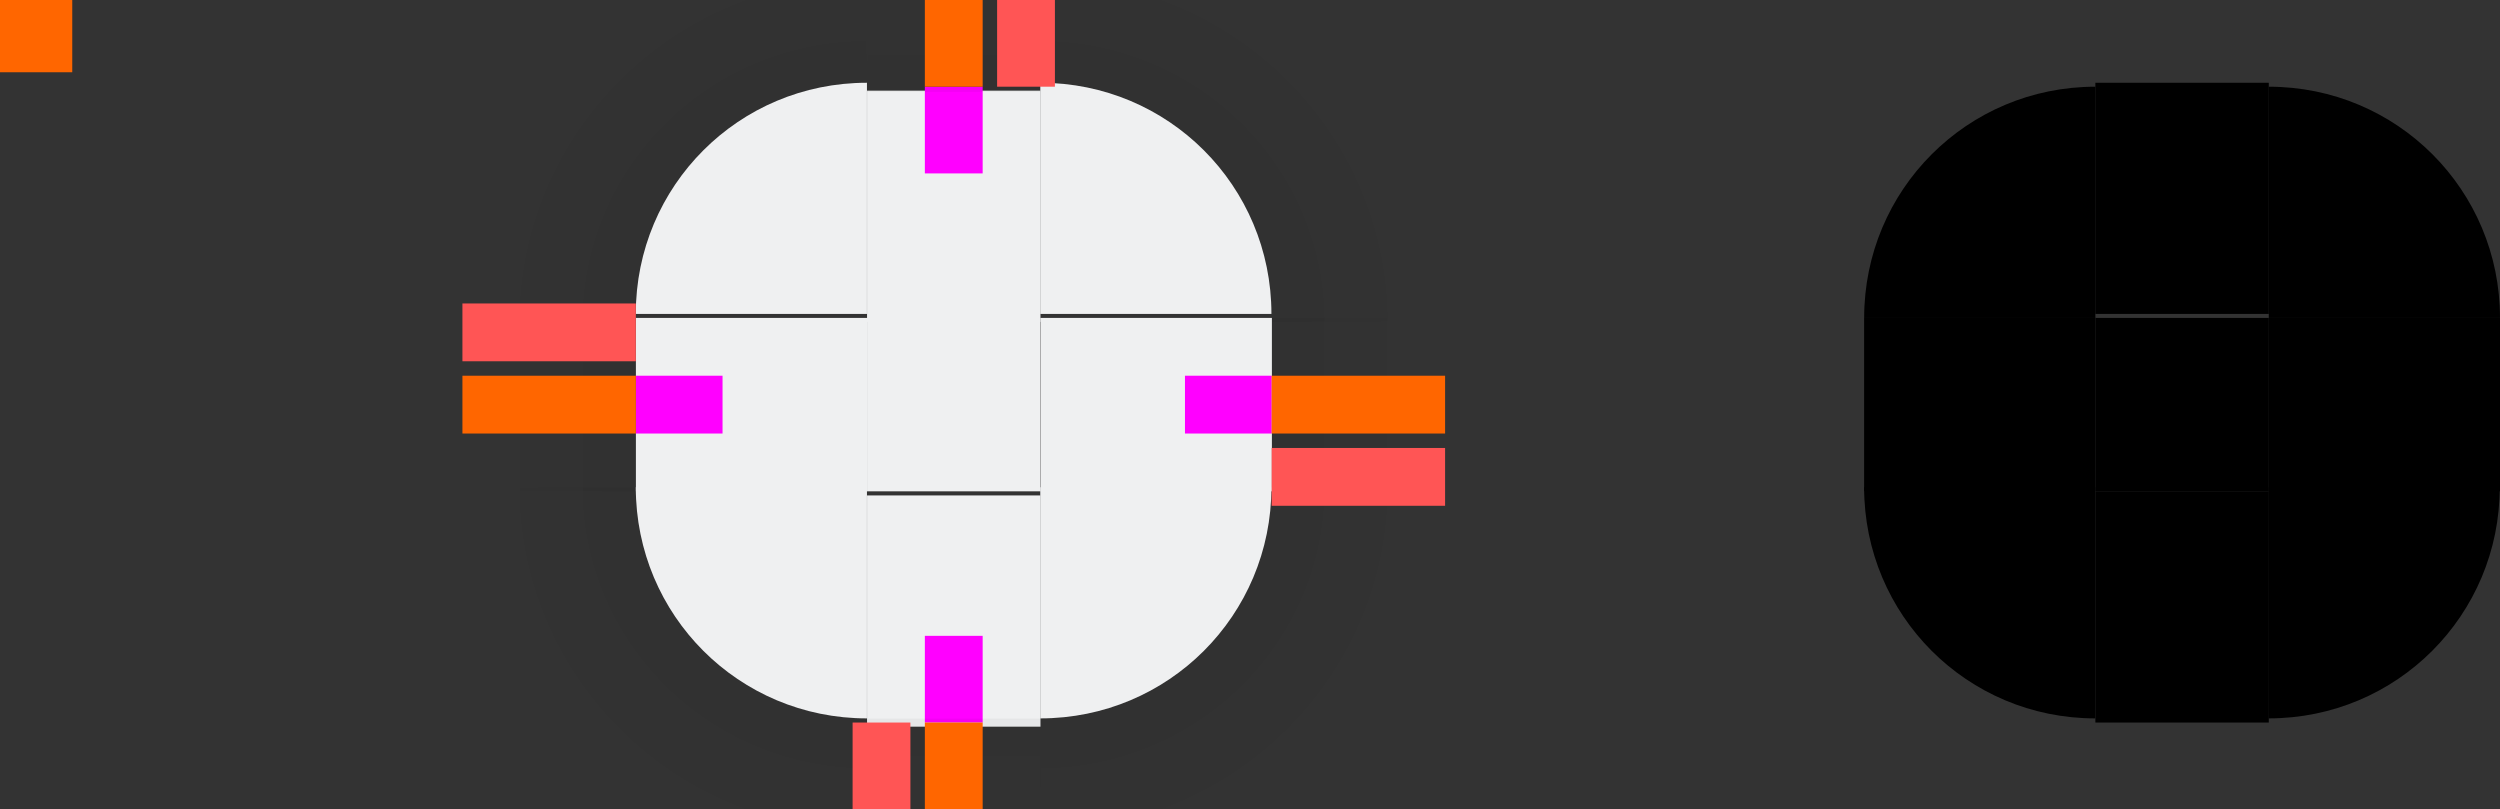 <?xml version="1.0" encoding="UTF-8" standalone="no"?>
<svg
   width="173"
   height="56"
   version="1.1"
   viewBox="0 0 173 56"
   id="svg1813"
   sodipodi:docname="panel-background.svg"
   inkscape:version="1.2.1 (9c6d41e410, 2022-07-14)"
   xmlns:inkscape="http://www.inkscape.org/namespaces/inkscape"
   xmlns:sodipodi="http://sodipodi.sourceforge.net/DTD/sodipodi-0.dtd"
   xmlns:xlink="http://www.w3.org/1999/xlink"
   xmlns="http://www.w3.org/2000/svg"
   xmlns:svg="http://www.w3.org/2000/svg">
  <rect x="0" y="0" width="173" height="56" fill="#333333" stroke="none"/>
  <sodipodi:namedview
     id="namedview1815"
     pagecolor="#616161"
     bordercolor="#666666"
     borderopacity="1.0"
     inkscape:showpageshadow="2"
     inkscape:pageopacity="0"
     inkscape:pagecheckerboard="0"
     inkscape:deskcolor="#d1d1d1"
     showgrid="true"
     inkscape:zoom="2.8284271"
     inkscape:cx="153.44217"
     inkscape:cy="-15.556349"
     inkscape:window-width="1368"
     inkscape:window-height="696"
     inkscape:window-x="0"
     inkscape:window-y="0"
     inkscape:window-maximized="1"
     inkscape:current-layer="svg1813">
    <inkscape:grid
       type="xygrid"
       id="grid2179" />
  </sodipodi:namedview>
  <defs
     id="defs1703">
    <style
       id="current-color-scheme"
       type="text/css">.ColorScheme-Text {
        color:#31363b;
        stop-color:#31363b;
      }
      .ColorScheme-Background {
        color:#eff0f1;
        stop-color:#eff0f1;
      }
      .ColorScheme-Highlight {
        color:#3daee9;
        stop-color:#3daee9;
      }
      .ColorScheme-ViewText {
        color:#31363b;
        stop-color:#31363b;
      }
      .ColorScheme-ViewBackground {
        color:#fcfcfc;
        stop-color:#fcfcfc;
      }
      .ColorScheme-ViewHover {
        color:#93cee9;
        stop-color:#93cee9;
      }
      .ColorScheme-ViewFocus{
        color:#3daee9;
        stop-color:#3daee9;
      }
      .ColorScheme-ButtonText {
        color:#31363b;
        stop-color:#31363b;
      }
      .ColorScheme-ButtonBackground {
        color:#eff0f1;
        stop-color:#eff0f1;
      }
      .ColorScheme-ButtonHover {
        color:#93cee9;
        stop-color:#93cee9;
      }
      .ColorScheme-ButtonFocus{
        color:#3daee9;
        stop-color:#3daee9;
      }</style>
    <linearGradient
       id="linearGradient4270">
      <stop
         stop-color="#000000"
         stop-opacity=".667"
         offset="0"
         id="stop1690" />
      <stop
         stop-color="#000000"
         stop-opacity="0"
         offset="1"
         id="stop1692" />
    </linearGradient>
    <radialGradient
       id="radialGradient1031"
       cx="77"
       cy="12"
       r="6"
       gradientTransform="matrix(5.7846e-6 4.278 -4.333 5.8598e-6 124 -295.39)"
       gradientUnits="userSpaceOnUse"
       xlink:href="#linearGradient4270" />
    <radialGradient
       id="radialGradient1025"
       cx="77"
       cy="12"
       r="6"
       gradientTransform="matrix(-1.5825e-5 4.278 4.333 1.6031e-5 8.001 -295.39)"
       gradientUnits="userSpaceOnUse"
       xlink:href="#linearGradient4270" />
    <radialGradient
       id="radialGradient1019"
       cx="77"
       cy="12"
       r="6"
       gradientTransform="matrix(2.9688e-5 -4.278 -4.333 -3.0073e-5 124 351.39)"
       gradientUnits="userSpaceOnUse"
       xlink:href="#linearGradient4270" />
    <linearGradient
       id="linearGradient4950"
       x1="49"
       x2="62"
       y1="932.36"
       y2="932.36"
       gradientTransform="matrix(.857 0 0 1 9 0)"
       gradientUnits="userSpaceOnUse"
       xlink:href="#linearGradient4270" />
    <linearGradient
       id="linearGradient4948"
       x1="-21"
       x2="-8"
       y1="932.36"
       y2="932.36"
       gradientTransform="matrix(.857 0 0 1 -1 0)"
       gradientUnits="userSpaceOnUse"
       xlink:href="#linearGradient4270" />
    <linearGradient
       id="linearGradient4934"
       x1="946.36"
       x2="958.86"
       y1="-35"
       y2="-35"
       gradientTransform="matrix(.857 0 0 1 137.2 0)"
       gradientUnits="userSpaceOnUse"
       xlink:href="#linearGradient4270" />
    <radialGradient
       id="radialGradient994"
       cx="77"
       cy="12"
       r="6"
       gradientTransform="matrix(-2.4781e-5 -4.278 4.333 -2.5103e-5 8.002 351.39)"
       gradientUnits="userSpaceOnUse"
       xlink:href="#linearGradient4270" />
    <linearGradient
       id="linearGradient4920"
       x1="-918.36"
       x2="-905.86"
       y1="-35"
       y2="-35"
       gradientTransform="matrix(1.286 0 0 1 264.4 0)"
       gradientUnits="userSpaceOnUse"
       xlink:href="#linearGradient4270" />
  </defs>
  <g
     id="shadow-topleft"
     transform="matrix(1.167 0 0 1.167 64.667 -1086.8)"
     opacity=".5">
    <path
       transform="matrix(.857 0 0 .857 -55.429 931.51)"
       d="m32-6v28h12c0-8.864 7.136-16 16-16v-12h-28z"
       fill="url(#radialGradient994)"
       opacity=".35"
       id="path1705" />
  </g>
  <g
     id="shadow-topright"
     transform="matrix(-1.167 0 0 1.167 67.333 -1086.8)"
     opacity=".5">
    <path
       transform="matrix(-.857 0 0 .857 57.714 931.51)"
       d="m72-6v12c8.864 0 16 7.136 16 16h12v-28h-28z"
       fill="url(#radialGradient1019)"
       opacity=".35"
       id="path1708" />
  </g>
  <g
     id="shadow-bottomright"
     transform="matrix(-1.167 0 0 -1.167 67.333 1142.8)"
     opacity=".5">
    <path
       transform="matrix(-.857 0 0 -.857 57.714 979.5)"
       d="m88 34c0 8.864-7.136 16-16 16v12h28v-28h-12z"
       fill="url(#radialGradient1031)"
       opacity=".35"
       id="path1711" />
  </g>
  <g
     id="shadow-bottomleft"
     transform="matrix(1.167 0 0 -1.167 64.667 1142.8)"
     opacity=".5">
    <path
       transform="matrix(.857 0 0 -.857 -55.429 979.5)"
       d="m32 34v28h28v-12c-8.864 0-16-7.136-16-16h-12z"
       fill="url(#radialGradient1025)"
       opacity=".35"
       id="path1714" />
  </g>
  <rect
     id="hint-tile-center"
     y="-1.4648e-5"
     width="5"
     height="5"
     fill="#ff6600" />
  <g
     id="top"
     transform="matrix(0.375,0,0,2.667,52.875,-2421.657)">
    <rect
       transform="matrix(0,-1,-1,0,0,0)"
       x="-916.36"
       y="-51"
       width="6"
       height="32"
       class="ColorScheme-Background"
       fill="currentColor"
       id="rect1718" />
  </g>
  <g
     id="topleft"
     transform="matrix(1.333,0,0,1.333,26.668,-1207.783)">
    <path
       d="m 25,910.36 c -6.648,0 -12,5.352 -12,12 h 12 v -10 z"
       class="ColorScheme-Background"
       fill="currentColor"
       id="path1721" />
  </g>
  <g
     id="topright"
     transform="matrix(1.333,0,0,1.333,12.002,-1207.783)">
    <path
       d="m 45,910.36 v 12 h 12 c 0,-6.648 -5.352,-12 -12,-12 z"
       class="ColorScheme-Background"
       fill="currentColor"
       id="path1724" />
  </g>
  <g
     id="bottom"
     transform="matrix(0.375,0,0,2.667,52.875,-2494.992)">
    <rect
       transform="rotate(90)"
       x="948.36"
       y="-51"
       width="6"
       height="32"
       class="ColorScheme-Background"
       fill="currentColor"
       id="rect1727" />
  </g>
  <g
     id="bottomleft"
     transform="matrix(1.333,0,0,1.333,26.668,-1222.449)">
    <path
       d="m 13,942.36 c 0,6.648 5.352,12 12,12 v -12 H 15 Z"
       class="ColorScheme-Background"
       fill="currentColor"
       id="path1730" />
  </g>
  <g
     id="bottomright"
     transform="matrix(1.333,0,0,1.333,12.002,-1222.449)">
    <path
       d="m 45,942.36 v 12 c 6.648,0 12,-5.352 12,-12 H 47 Z"
       class="ColorScheme-Background"
       fill="currentColor"
       id="path1733" />
  </g>
  <g
     id="left"
     transform="matrix(2.667,0,0,0.375,9.333,-321.635)">
    <rect
       transform="scale(-1,1)"
       x="-19"
       y="916.36"
       width="6"
       height="32"
       class="ColorScheme-Background"
       fill="currentColor"
       id="rect1736" />
  </g>
  <g
     id="right"
     transform="matrix(2.667,0,0,0.375,-64.002,-321.635)">
    <rect
       x="51"
       y="916.36"
       width="6"
       height="32"
       class="ColorScheme-Background"
       fill="currentColor"
       id="rect1739" />
  </g>
  <rect
     id="center"
     x="60"
     y="22"
     width="12"
     height="12"
     class="ColorScheme-Background"
     fill="currentColor" />
  <rect
     id="hint-top-margin"
     x="64"
     y="6"
     width="4"
     height="6"
     fill="#ff00ff"
     stroke-width="1.414" />
  <rect
     id="hint-bottom-margin"
     x="64"
     y="44"
     width="4"
     height="6"
     fill="#ff00ff"
     stroke-width="1.414" />
  <rect
     id="hint-right-margin"
     transform="rotate(90)"
     x="26"
     y="-88"
     width="4"
     height="6"
     fill="#ff00ff"
     stroke-width="1.414" />
  <rect
     id="hint-left-margin"
     transform="rotate(90)"
     x="26"
     y="-50"
     width="4"
     height="6"
     fill="#ff00ff"
     stroke-width="1.414" />
  <g
     id="shadow-top"
     transform="matrix(.375 0 0 1.556 52.875 -1403.5)"
     opacity=".5">
    <rect
       transform="matrix(0,-1,-1,0,0,0)"
       x="-916.36"
       y="-51"
       width="6"
       height="32"
       fill="none"
       opacity="1"
       id="rect1747" />
    <rect
       transform="matrix(0,-1,-1,0,0,0)"
       x="-906.08"
       y="-51"
       width="7.714"
       height="32"
       fill="url(#linearGradient4920)"
       opacity=".35"
       id="rect1749" />
    <rect
       transform="matrix(0,-1,-1,0,0,0)"
       x="-911.36"
       y="-51"
       width="1"
       height="32"
       fill="none"
       opacity="1"
       id="rect1751" />
  </g>
  <g
     id="shadow-bottom"
     transform="matrix(.375 0 0 2.333 52.875 -2178.8)"
     opacity=".5">
    <rect
       transform="rotate(90)"
       x="948.36"
       y="-51"
       width="6"
       height="32"
       fill="none"
       opacity="1"
       id="rect1754" />
    <rect
       transform="rotate(90)"
       x="955.22"
       y="-51"
       width="5.143"
       height="32"
       fill="url(#linearGradient4934)"
       opacity=".35"
       id="rect1756" />
    <rect
       transform="rotate(90)"
       x="953.36"
       y="-51"
       width="1"
       height="32"
       fill="none"
       opacity="1"
       id="rect1758" />
  </g>
  <g
     id="shadow-left"
     transform="matrix(2.333 0 0 .375 15.667 -321.64)"
     opacity=".5">
    <rect
       transform="scale(-1,1)"
       x="-19"
       y="916.36"
       width="6"
       height="32"
       fill="none"
       opacity="1"
       id="rect1761" />
    <rect
       transform="scale(-1,1)"
       x="-12.143"
       y="916.36"
       width="5.143"
       height="32"
       fill="url(#linearGradient4948)"
       opacity=".35"
       id="rect1763" />
    <rect
       transform="scale(-1,1)"
       x="-14"
       y="916.36"
       width="1"
       height="32"
       fill="none"
       opacity="1"
       id="rect1765" />
  </g>
  <g
     id="shadow-right"
     transform="matrix(2.333 0 0 .375 -47 -321.64)"
     opacity=".5">
    <rect
       x="51"
       y="916.36"
       width="6"
       height="32"
       fill="none"
       opacity="1"
       id="rect1768" />
    <rect
       x="57.857"
       y="916.36"
       width="5.143"
       height="32"
       fill="url(#linearGradient4950)"
       opacity=".35"
       id="rect1770" />
    <rect
       x="56"
       y="916.36"
       width="1"
       height="32"
       fill="none"
       opacity="1"
       id="rect1772" />
  </g>
  <rect
     id="shadow-hint-top-margin"
     x="64"
     y="-6"
     width="4"
     height="12"
     fill="#ff6600" />
  <rect
     id="shadow-hint-bottom-margin"
     x="64"
     y="50"
     width="4"
     height="12"
     fill="#ff6600" />
  <rect
     id="shadow-hint-right-margin"
     transform="rotate(90)"
     x="26"
     y="-100"
     width="4"
     height="12"
     fill="#ff6600" />
  <rect
     id="shadow-hint-left-margin"
     transform="rotate(90)"
     x="26"
     y="-44"
     width="4"
     height="12"
     fill="#ff6600" />
  <g
     id="mask-top"
     transform="matrix(.375 0 0 1.333 137.87 -1207.8)">
    <rect
       transform="matrix(0,-1,-1,0,0,0)"
       x="-922.373"
       y="-51.013"
       width="12"
       height="32"
       id="rect1779" />
  </g>
  <g
     id="mask-topleft"
     transform="matrix(1.6,0,0,1.6,108.2,-1450.576)">
    <path
       d="m 23,910.36 c -5.54,0 -10,4.46 -10,10 h 10 z"
       id="path1782" />
  </g>
  <g
     id="mask-topright"
     transform="matrix(2,0,0,2,59,-1814.72)">
    <path
       d="m 49,910.36 v 8 h 8 c 0,-4.432 -3.568,-8 -8,-8 z"
       id="path1785" />
  </g>
  <g
     id="mask-bottom"
     transform="matrix(0.375,0,0,1.6,137.875,-1476.976)">
    <rect
       transform="rotate(90)"
       x="944.36"
       y="-51"
       width="10"
       height="32"
       id="rect1788" />
  </g>
  <g
     id="mask-bottomleft"
     transform="matrix(1.333,0,0,1.333,111.668,-1222.449)">
    <path
       d="m 13,942.36 c 0,6.648 5.352,12 12,12 v -12 z"
       id="path1791" />
  </g>
  <g
     id="mask-bottomright"
     transform="matrix(1.333,0,0,1.333,97.001,-1222.449)">
    <path
       d="m 45,942.36 v 12 c 6.648,0 12,-5.352 12,-12 z"
       id="path1794" />
  </g>
  <g
     id="mask-left"
     transform="matrix(1.333,0,0,0.6,111.668,-531.425)">
    <rect
       transform="scale(-1,1)"
       x="-25"
       y="922.36"
       width="12"
       id="rect1797"
       height="20" />
  </g>
  <g
     id="mask-right"
     transform="matrix(1.6,0,0,0.375,81.8,-321.635)">
    <rect
       x="47"
       y="916.36"
       width="10"
       height="32"
       id="rect1800" />
  </g>
  <rect
     id="mask-center"
     x="145"
     y="22"
     width="12"
     height="12" />
  <rect
     id="shadow-center"
     x="60"
     y="78.255"
     width="12"
     height="12"
     opacity="0"
     stroke-width=".375" />
  <rect
     id="shadow-hint-top-inset"
     x="69"
     y="-6"
     width="4"
     height="12"
     fill="#ff5555" />
  <rect
     id="shadow-hint-bottom-inset"
     x="59"
     y="50"
     width="4"
     height="12"
     fill="#ff5555" />
  <rect
     id="shadow-hint-right-inset"
     transform="rotate(90)"
     x="31"
     y="-100"
     width="4"
     height="12"
     fill="#ff5555" />
  <rect
     id="shadow-hint-left-inset"
     transform="rotate(90)"
     x="21"
     y="-44"
     width="4"
     height="12"
     fill="#ff5555" />
  <rect
     id="hint-top-inset"
     height="9.9999999e-09"
     style="fill:#00ff00"
     width="4"
     x="69"
     y="8" />
  <rect
     id="hint-bottom-inset"
     height="9.9999999e-09"
     style="fill:#00ff00"
     width="4"
     x="59"
     y="47" />
  <rect
     id="hint-left-inset"
     height="4"
     style="fill:#00ff00"
     width="9.9999999e-09"
     x="45"
     y="21" />
  <rect
     id="hint-right-inset"
     height="4"
     style="fill:#00ff00"
     width="9.9999999e-09"
     x="85"
     y="31" />
  <rect
     style="fill:currentColor"
     id="thick-center"
     width="32"
     height="32"
     x="54"
     y="-65"
     class="ColorScheme-Background" />
  <rect
     transform="rotate(90)"
     style="fill:#800080;fill-opacity:1;stroke:none;stroke-width:1.155"
     id="thick-hint-right-margin"
     width="4"
     height="8"
     x="-45"
     y="-91" />
  <rect
     transform="rotate(90)"
     y="-55"
     x="-45"
     height="8"
     width="4"
     id="thick-hint-left-margin"
     style="fill:#800080;fill-opacity:1;stroke:none;stroke-width:1.155" />
  <rect
     y="-71"
     x="73"
     height="8"
     width="4"
     id="thick-hint-top-margin"
     style="fill:#800080;fill-opacity:1;stroke:none;stroke-width:1.155" />
  <rect
     style="fill:#800080;fill-opacity:1;stroke:none;stroke-width:1.155"
     id="thick-hint-bottom-margin"
     width="4"
     height="8"
     x="74"
     y="-35" />
</svg>
